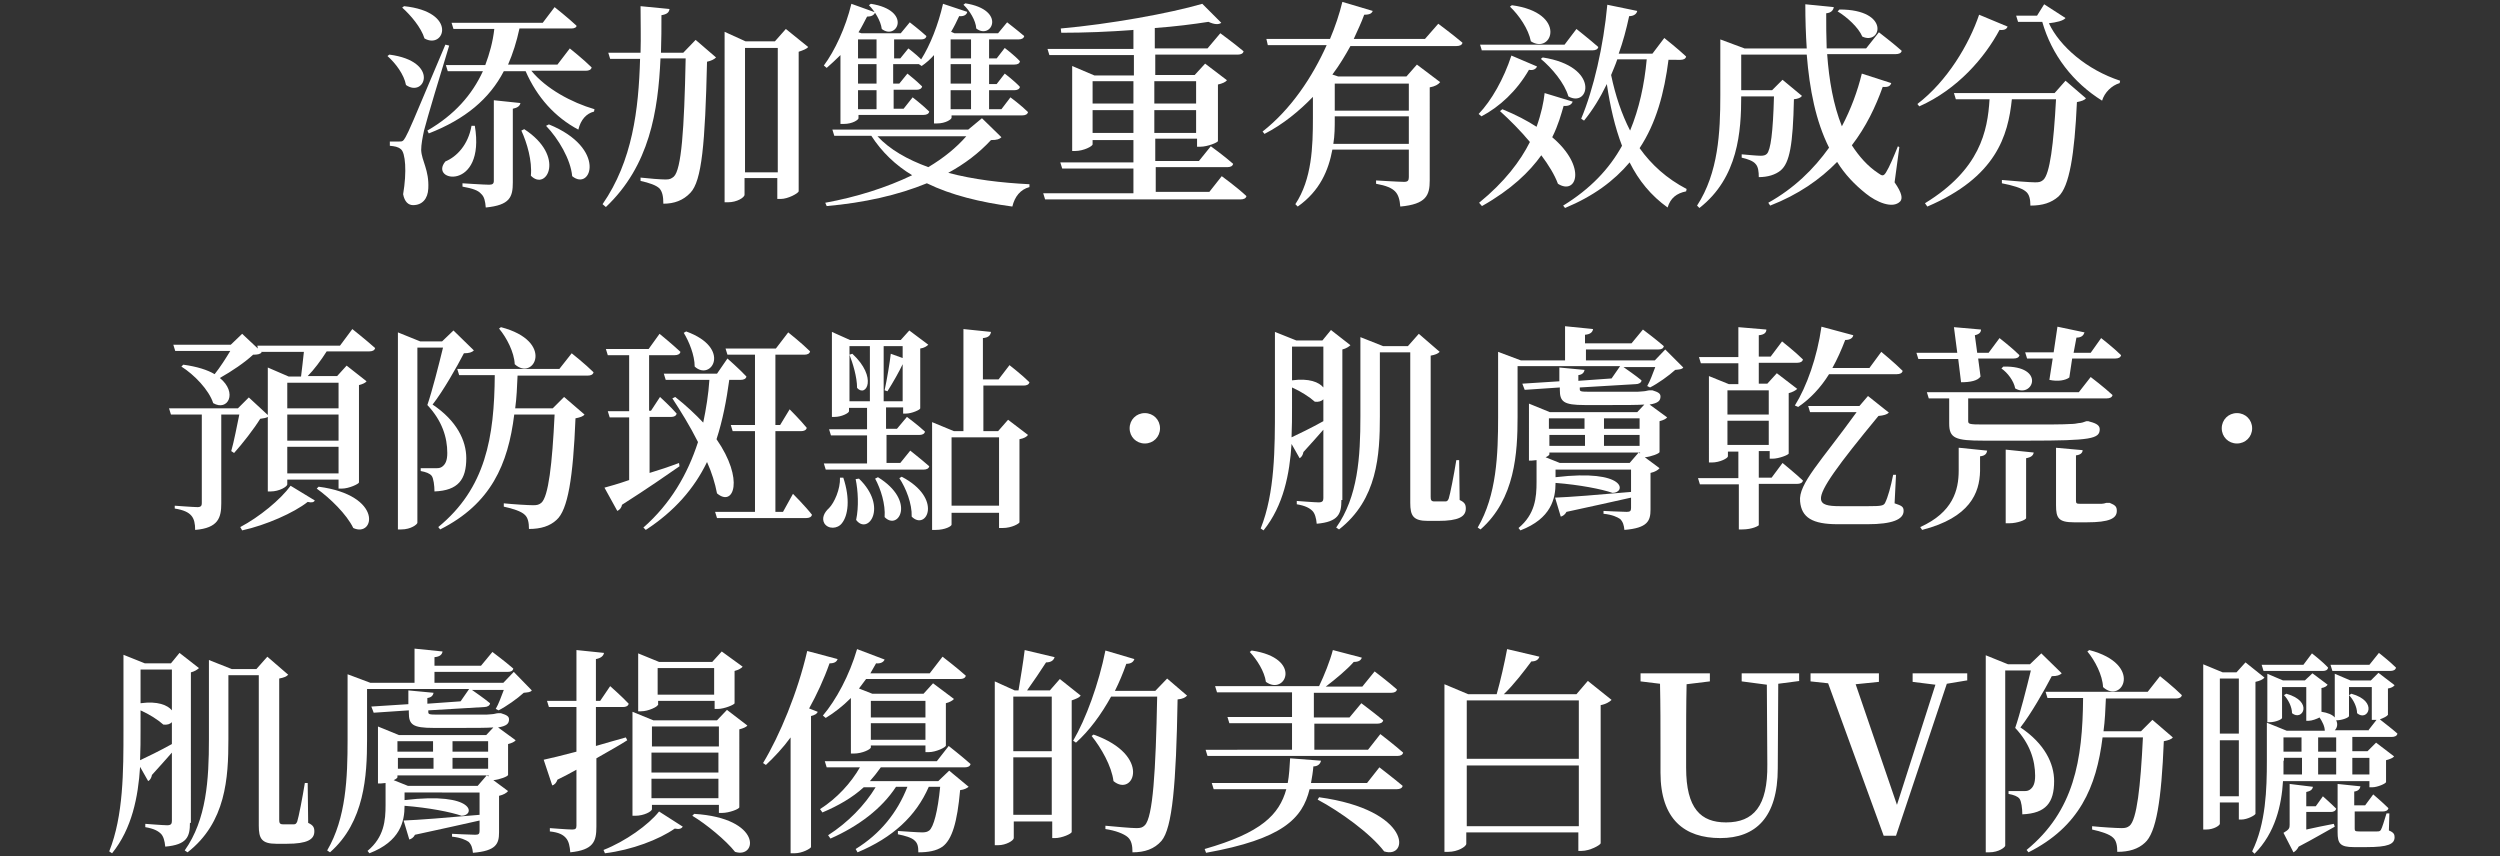 <?xml version="1.0" encoding="utf-8"?>
<!-- Generator: Adobe Illustrator 26.0.3, SVG Export Plug-In . SVG Version: 6.00 Build 0)  -->
<svg version="1.1" id="Layer_1" xmlns="http://www.w3.org/2000/svg" xmlns:xlink="http://www.w3.org/1999/xlink" x="0px" y="0px"
	 viewBox="0 0 526.5 180.3" style="enable-background:new 0 0 526.5 180.3;" xml:space="preserve">
<rect x="0" y="0" width="526.5" height="180.3" fill="#333333" stroke="none"/>
<style type="text/css">
	.st0{fill:#FFFFFF;}
</style>
<g>
	<path class="st0" d="M82,11.5c10.7,1.4,7.5,9.2,3.5,6.4c-0.4-2.2-2.2-4.6-3.9-6.1L82,11.5z M94.6,9.6c-1.7,5.5-4.7,15.5-5.3,17.9
		c-0.3,1.4-0.6,2.9-0.6,4.1c0.1,2.3,1.7,4.2,1.5,8.1c-0.1,2.2-1.3,3.5-3.2,3.5c-1,0-1.8-0.7-2.1-2.3c0.8-4.7,0.5-8.8-0.5-9.5
		c-0.6-0.5-1.3-0.6-2.3-0.7v-0.9h2c0.6,0,0.8,0,1.3-0.9c0.9-1.7,0.9-1.7,8.4-19.5L94.6,9.6z M85.1,1.3c11.4,1.2,8.5,9.2,4.3,6.8
		c-0.7-2.3-2.9-4.9-4.7-6.5L85.1,1.3z M111.9,14.9c3.1,3.8,8.5,6.7,13.3,8.1l-0.1,0.5c-1.6,0.4-2.8,1.7-3.3,3.8
		c-4.9-2.6-8.7-6.8-11.1-12.3h-4.6c-3,5.8-8.1,10.1-15.8,13.1l-0.3-0.6c5.7-3.3,9.4-7.5,11.7-12.5h-7.4l-0.4-1.3h8.3
		c0.9-2.4,1.6-4.9,1.9-7.6h-8.6l-0.4-1.3h19.2l2.5-3.3c0,0,2.9,2.3,4.6,3.9C121.5,5.7,121,6,120.4,6h-11c-0.6,2.8-1.4,5.3-2.4,7.6
		h10.4l2.6-3.4c0,0,2.9,2.3,4.6,4c-0.1,0.5-0.6,0.7-1.2,0.7H111.9z M100,26.5c2.3,13.8-9.8,11.8-6.2,7.5c2.4-1,4.8-3.5,5.5-7.5
		L100,26.5z M103.9,21.1l5.7,0.6c-0.1,0.6-0.6,1-1.6,1.2v15.5c0,3.1-0.6,4.8-5.7,5.3c-0.1-1.3-0.3-2.3-1-2.9
		c-0.6-0.7-1.7-1.1-3.9-1.5v-0.7c0,0,4.6,0.3,5.6,0.3c0.7,0,1-0.2,1-0.8V21.1z M110.4,27.2c8.8,5.7,4.7,13.2,1.4,9.8
		c0.3-3.1-0.8-6.9-2-9.5L110.4,27.2z M115.6,26.2c12.3,5,8.9,14.2,4.9,10.9c-0.3-3.5-2.9-7.9-5.5-10.6L115.6,26.2z"/>
	<path class="st0" d="M146.5,8.4l4.3,3.7c-0.4,0.4-1,0.7-1.9,0.9c-0.4,17.3-1.1,25.1-3.5,27.6c-1.5,1.6-3.4,2.3-5.7,2.3
		c0-1.5-0.2-2.5-0.8-3.2c-0.7-0.7-2.2-1.2-4-1.6l0-0.7c1.7,0.2,4.3,0.4,5.3,0.4c0.9,0,1.2-0.2,1.7-0.6c1.6-1.5,2.2-9.8,2.5-24.9
		h-5.3c-0.5,11.1-2.3,22.6-11.5,31.3l-0.7-0.6c6.3-9.1,7.6-19.9,7.9-30.6h-6.3l-0.4-1.3h6.8c0.1-3.3,0-6.6,0-9.8l6.1,0.6
		c-0.1,0.7-0.5,1.1-1.7,1.3c0,2.6,0,5.2-0.1,7.9h4.7L146.5,8.4z M170.2,9.9c-0.3,0.4-1.1,0.7-2,1v29.4c-0.1,0.4-2.2,1.6-3.8,1.6
		h-0.7v-4.4h-6.9V41c0,0.6-1.6,1.6-3.5,1.6h-0.7V6.7l4.4,2h6.2l2.3-2.6L170.2,9.9z M163.8,36.2V10.1h-6.9v26.2H163.8z"/>
	<path class="st0" d="M177,11.6c-1,1-2,1.9-2.9,2.7l-0.6-0.5c2.3-3.1,4.6-8,5.8-13l5,1.8c-0.2,0.6-0.8,0.9-1.7,0.9
		c-0.6,1.1-1.1,2.2-1.8,3.3l0.6,0.2h8.3l1.9-2.3c0,0,2.2,1.7,3.5,2.9c-0.1,0.5-0.5,0.7-1.1,0.7h-5.7v4h1.3l1.7-2.1
		c0,0,1.6,1.2,2.7,2.3c1.9-3,3.6-7.3,4.6-11.7l5.1,1.7c-0.1,0.6-0.7,1-1.7,0.9c-0.5,1.1-1.1,2.3-1.7,3.3l0.7,0.3h9.2l1.9-2.3
		c0,0,2.2,1.7,3.6,2.9c-0.1,0.5-0.6,0.7-1.2,0.7h-6.2v4h1.6l1.7-2.2c0,0,2,1.5,3.2,2.8c-0.1,0.5-0.5,0.7-1.2,0.7h-5.3v4.1h1.6
		l1.7-2.2c0,0,2,1.5,3.2,2.8c-0.1,0.5-0.6,0.7-1.2,0.7h-5.3v4h2.6l1.9-2.5c0,0,2.3,1.7,3.7,3.1c-0.1,0.5-0.6,0.7-1.2,0.7h-14.9v0.5
		c0,0.3-1.2,1.2-3.1,1.2h-0.6V11.6c-0.8,0.9-1.7,1.7-2.6,2.3l-0.6-0.4H193h-4.9v4.1h1.3l1.7-2.1c0,0,1.9,1.5,3.1,2.7
		c-0.1,0.5-0.6,0.7-1.1,0.7h-4.9v4h2.1l1.9-2.4c0,0,2.2,1.7,3.5,3c-0.1,0.5-0.6,0.7-1.2,0.7h-13.7v0.7c0,0.3-1.2,1.2-3.1,1.2H177
		V11.6z M210.9,28.9c-0.4,0.4-0.9,0.6-2.2,0.6c-2.5,2.7-5.5,5-9,6.9c5.3,1.4,11.1,2.1,17.1,2.4l0,0.6c-1.9,0.5-3.1,2-3.6,4.1
		c-6.7-0.9-12.9-2.4-18-4.9c-6.1,2.5-13.2,4.1-21.1,4.8l-0.3-0.7c6.6-1.2,12.9-3.2,18.3-5.8c-3.5-2.1-6.4-4.9-8.6-8.3h-7.8l-0.4-1.3
		h28.6l2.9-2.4L210.9,28.9z M180.7,8.3v4h3.9v-4H180.7z M184.6,13.5h-3.9v4.1h3.9V13.5z M184.6,19h-3.9v4h3.9V19z M183.4,0.8
		c8.8,1.4,5.5,7.8,2.3,5.3c-0.2-1.7-1.5-3.8-2.7-5L183.4,0.8z M184.8,28.7c2.6,2.8,6.3,4.9,10.7,6.5c3.2-1.9,5.9-4.1,8-6.5H184.8z
		 M200.2,8.3v4h4.3v-4H200.2z M204.5,13.5h-4.3v4.1h4.3V13.5z M204.5,19h-4.3v4h4.3V19z M203.3,0.7c8.8,1.4,5.5,7.8,2.3,5.3
		c-0.1-1.7-1.4-3.8-2.7-5L203.3,0.7z"/>
	<path class="st0" d="M257.3,37.1c0,0,3.3,2.4,5.2,4.2c-0.1,0.5-0.6,0.7-1.3,0.7h-41.1l-0.4-1.3h19v-5.2h-15l-0.4-1.3h15.4v-4.7
		h-8.6v0.9c0,0.4-1.9,1.4-3.7,1.4h-0.6V13.9l4.7,2h8.3v-4.3h-17.8l-0.4-1.3h18.1v-4c-5,0.4-10.3,0.6-15.2,0.6L223.4,6
		c10.2-0.9,23-3.2,29.8-5.2l4,4c-0.5,0.4-1.4,0.4-2.7-0.2c-3.2,0.5-7.1,1-11.3,1.3v4.3h11.1l2.7-3.2c0,0,3,2.2,4.9,3.8
		c-0.1,0.5-0.6,0.7-1.2,0.7h-17.4v4.3h8.3l2.2-2.4l4.6,3.5c-0.3,0.4-1,0.7-1.9,0.9v11.9c0,0.3-2.2,1.2-3.7,1.2h-0.7v-1.7h-8.8v4.7
		h9.2l2.5-3.1c0,0,2.9,2.1,4.7,3.7c-0.1,0.5-0.6,0.7-1.2,0.7h-15.1v5.2h11.3L257.3,37.1z M230.1,17.1v4.7h8.6v-4.7H230.1z M238.7,28
		v-4.8h-8.6V28H238.7z M243.1,17.1v4.7h8.8v-4.7H243.1z M251.9,28v-4.8h-8.8V28H251.9z"/>
	<path class="st0" d="M302.9,5c0,0,3.1,2.3,5.1,4c-0.1,0.5-0.6,0.7-1.3,0.7h-22.3c-1.1,2-2.3,4-3.8,6l1.2,0.4h14.4l2.2-2.5l4.9,3.7
		c-0.4,0.5-1.1,0.9-2.2,1.1V38c0,3.1-0.7,5-6.2,5.5c-0.1-1.4-0.4-2.5-1.1-3.2c-0.7-0.7-1.8-1.2-4-1.6v-0.7c0,0,4.9,0.3,5.9,0.3
		c0.8,0,1-0.3,1-1v-5.8h-16.1c-0.8,4.3-2.6,8.7-7.3,12l-0.5-0.5c3.5-5.3,3.7-12.1,3.7-18.2v-4.4c-2.9,3-6.3,5.8-10.2,7.8l-0.4-0.5
		c6-4.7,10.5-11.5,13.5-18.2H267l-0.3-1.3h13.4c1.1-2.6,2-5.3,2.6-7.8l6.4,1.9c-0.2,0.5-0.6,0.8-1.8,0.8c-0.6,1.7-1.4,3.3-2.2,5.1
		h15L302.9,5z M296.7,30.3v-5.8h-15.6V25c0,1.7,0,3.5-0.3,5.3H296.7z M281.1,17.6v5.7h15.6v-5.7H281.1z"/>
	<path class="st0" d="M323.7,14c-0.2,0.5-0.8,0.9-1.7,0.7c-2.6,4.5-6.2,7.8-10,9.8l-0.6-0.5c2.7-2.8,5.3-7.4,6.9-12.3L323.7,14z
		 M331.2,21.4c-0.2,0.6-0.8,1-1.9,0.9c-0.5,1.7-1.1,4-2.4,6.6c7.4,6.3,5.1,12.3,1.2,9.8c-0.7-1.9-2-4-3.5-6
		c-2.5,3.5-6.3,7.2-12.5,10.7l-0.6-0.7c5.4-4.4,8.7-8.8,10.7-12.8c-2-2.4-4.3-4.7-6.3-6.5l0.5-0.4c2.9,1.2,5.2,2.4,7.2,3.7
		c1-2.8,1.5-5.2,1.7-7.1L331.2,21.4z M312.1,10.7l-0.4-1.3h17.8l2.5-3.3c0,0,2.9,2.3,4.6,3.8c-0.1,0.5-0.6,0.7-1.2,0.7H312.1z
		 M318.4,1.1c11.8,1.6,8.5,10.5,4,7.6c-0.5-2.6-2.5-5.5-4.4-7.3L318.4,1.1z M324.9,12.1c12.2,1.9,9.8,10.7,5.4,8.2
		c-0.8-2.8-3.5-6-5.8-7.9L324.9,12.1z M351.4,12.5c-0.9,7.1-2.6,13.4-6.1,18.7c2.5,3.5,5.7,6.4,9.9,8.6l-0.1,0.5
		c-2,0.4-3.3,1.4-3.9,3.4c-3.5-2.5-6.1-5.7-8-9.5c-3.3,3.9-7.6,7.1-13.6,9.6l-0.4-0.5c5.7-3.5,9.7-7.7,12.4-12.6
		c-1.5-3.9-2.5-8.3-3.2-13c-1.4,2.9-3,5.5-4.8,7.7l-0.6-0.4c2.6-6.2,4.7-15.3,5.5-24l6.3,1.3c-0.1,0.6-0.7,1.1-1.7,1.1
		c-0.6,2.8-1.3,5.4-2.2,7.9h7.1l2.5-3.3c0,0,2.9,2.3,4.6,3.9c-0.1,0.5-0.6,0.7-1.2,0.7H351.4z M340.6,12.5c-0.4,1.2-0.9,2.3-1.3,3.3
		c0.9,4.3,2.2,8.2,4,11.7c1.9-4.6,3-9.6,3.5-15H340.6z"/>
	<path class="st0" d="M399,38.4c1.6,2.3,1.7,3.4,1.2,4c-1.6,1.7-5.1,0.1-7.2-1.6c-2.4-1.9-4.5-4.1-6.1-6.7
		c-3.6,3.7-8.2,6.9-14.1,9.2l-0.4-0.6c5.4-3,9.6-7.1,12.8-11.6c-2.8-5.6-4.1-12.2-4.7-19.6h-13.8V19h6.5l2.2-2.2l4.1,3.4
		c-0.3,0.4-0.8,0.6-1.7,0.7c-0.2,9.6-0.9,13.4-2.8,15c-1.1,0.9-2.7,1.4-4.6,1.4c0-1.1-0.1-2.2-0.7-2.8c-0.5-0.6-1.6-1-2.9-1.3l0-0.7
		c1.2,0.1,3.2,0.3,4,0.3c0.6,0,1-0.1,1.3-0.4c0.8-0.8,1.3-4.5,1.5-12.1h-6.9c0,7.3-0.6,17.1-8.8,23.5l-0.5-0.5
		c4.5-6.9,4.9-15.5,4.9-23.2V8.3l5.1,1.9h13.1c-0.2-3-0.3-6.1-0.3-9.3l6,0.6c-0.1,0.6-0.5,1.2-1.6,1.3c0,2.5,0,4.9,0.1,7.4h8.3
		l2.7-3.4c0,0,3,2.3,4.8,3.9c-0.1,0.5-0.6,0.7-1.3,0.7h-14.4c0.4,5.5,1.3,10.7,3.1,15.2c1.9-3.6,3.3-7.4,4.2-11.1l6.2,2
		c-0.2,0.6-0.6,0.9-1.8,0.8c-1.5,4.2-3.5,8.4-6.5,12.3c1.5,2.3,3.3,4.4,5.6,5.9c0.8,0.6,1.1,0.6,1.6-0.2c0.7-1.1,1.7-3.5,2.5-5.5
		L400,31L399,38.4z M387.4,2c10.8,0,8.8,7.6,4.8,5.7c-0.8-1.9-3.2-4.1-5.2-5.3L387.4,2z"/>
	<path class="st0" d="M422.8,5.6c-0.2,0.5-0.6,0.8-1.7,0.7c-3.1,5.8-8.8,12.5-16.9,16.1l-0.4-0.5c6.3-4.8,10.9-12.6,13-18.8
		L422.8,5.6z M435,17l4.3,3.7c-0.3,0.4-0.9,0.6-1.9,0.8c-0.5,11.1-1.6,17.8-3.9,19.9c-1.5,1.3-3.3,1.9-5.9,1.9c0-1.3-0.2-2.4-1-3
		c-0.8-0.7-2.9-1.3-5-1.7l0-0.7c2.2,0.2,5.9,0.5,7,0.5c0.9,0,1.2-0.1,1.7-0.5c1.4-1.2,2.2-7.6,2.7-17h-9.3
		c-0.8,7.7-3.3,16.4-17.8,22.6l-0.5-0.7c11.6-7.1,13.2-15.2,13.6-21.9h-7.1l-0.4-1.3h21.2L435,17z M435,3.8
		c-0.5,0.6-1.9,0.9-3.5,1.1c2.3,4.9,8,9.8,15,12.1l-0.1,0.5c-1.7,0.5-3.2,2-3.7,3.7c-6.1-3.8-10.6-9.6-12.6-16.6h-5.1l-0.4-1.3h4.4
		l1.5-2.4L435,3.8z"/>
	<path class="st0" d="M74.2,69.3c0,0,2.9,2.3,4.8,4c-0.1,0.5-0.6,0.7-1.2,0.7h-9c-1.2,1.9-2.7,3.9-4,5.2h6.2L73,77l4.2,3.3
		c-0.2,0.3-0.8,0.6-1.6,0.8v20.5c0,0.3-2.1,1.3-3.6,1.3h-0.7V101H60.5v1c0,0.5-1.7,1.5-3.5,1.5h-0.6V87.8c-0.3,0.2-0.8,0.3-1.6,0.4
		c-1.3,2.1-3.7,5.2-5.5,7.2L48.7,95c0.6-2.1,1.2-5.3,1.7-7.7h-3.8V106c0,3-0.6,5.2-5.5,5.6c0-1.3-0.2-2.3-0.8-3
		c-0.6-0.7-1.6-1.2-3.5-1.5v-0.6c0,0,4,0.3,4.8,0.3c0.7,0,0.9-0.3,0.9-0.8V87.3H36L35.6,86h14.5l2.3-2.3l4,3.7v-10l4.4,1.9h2.6
		c0.2-1.4,0.4-3.5,0.6-5.2H55l0.1,0.1c-0.3,0.4-0.9,0.5-1.8,0.5c-1.7,1.6-4.5,3.5-7,4.9c3.8,3.1,1.7,7.1-1.4,5.3
		c-0.9-2.8-4-6-6.7-7.7l0.4-0.4c2.9,0.4,5.1,1.1,6.6,2c1.2-1.5,2.4-3.4,3.3-4.9H36.9l-0.4-1.3h12.1l2.4-2.3l3.3,3.1l-0.1-0.6h17.4
		L74.2,69.3z M50.6,111c4-2.1,8.5-5.8,10.6-8.7l5.1,3.1c-0.2,0.4-0.7,0.5-1.5,0.3c-2.9,2.3-8.8,4.9-13.8,6L50.6,111z M60.5,80.5V86
		h10.8v-5.4H60.5z M60.5,92.8h10.8v-5.5H60.5V92.8z M71.3,99.7v-5.6H60.5v5.6H71.3z M67.1,102.5c13.7,1.8,11.8,10.8,7.3,8.7
		c-1.4-2.9-4.9-6.3-7.7-8.3L67.1,102.5z"/>
	<path class="st0" d="M99.8,73.8c-0.4,0.4-1,0.6-2.1,0.6c-1.5,2.9-4.4,8-6.6,10.8c5.1,3.4,7.1,7.6,7.1,11.3c0,4.5-1.7,6.8-6.7,7
		c0-1.2-0.2-2.8-0.6-3.3c-0.4-0.5-1.2-0.8-2.3-1v-0.6h3.4c0.5,0,0.8-0.1,1.1-0.3c0.7-0.5,1.1-1.3,1.1-2.9c0-3.3-1.1-6.8-4.2-10.1
		c1-2.9,2.4-8.4,3.3-12.1h-5.4v36.9c0,0.3-1.3,1.4-3.4,1.4h-0.7V70l4.7,1.9h4.6l2.4-2.3L99.8,73.8z M120.4,74.4c0,0,2.9,2.3,4.6,4
		c-0.1,0.5-0.6,0.7-1.2,0.7h-14.8c-0.1,2.4-0.2,4.7-0.5,6.9h7.9l2.4-2.4l4.3,3.7c-0.3,0.4-0.9,0.6-1.9,0.8
		c-0.5,12.5-1.6,19.3-4,21.4c-1.4,1.3-3.3,1.9-5.8,1.9c0-1.3-0.2-2.4-0.9-3c-0.7-0.7-2.5-1.3-4.4-1.7l0-0.7c1.9,0.2,5.1,0.4,6.2,0.4
		c0.8,0,1.2-0.1,1.7-0.5c1.5-1.3,2.3-8.1,2.8-18.6h-8.5c-1.3,10.5-4.9,18.8-15.6,24.2l-0.4-0.5c10-8.2,11.8-18.9,11.9-32h-7.5
		l-0.4-1.3h21.5L120.4,74.4z M105.5,68.9c11.5,3,6.9,11.5,2.9,7.8c-0.1-2.5-1.7-5.6-3.3-7.5L105.5,68.9z"/>
	<path class="st0" d="M143.1,98.2c-2.6,1.8-6.6,4.6-12.1,8.1c-0.1,0.6-0.5,1.1-1,1.3l-2.7-4.9c1.1-0.3,2.9-0.8,5.2-1.6V87.9h-4.1
		l-0.4-1.3h4.5V74.8H128l-0.4-1.3h9l2.3-3.2c0,0,2.7,2.2,4.4,3.8c-0.1,0.5-0.6,0.7-1.2,0.7h-5.4v11.7h0.4l1.9-2.9
		c0,0,2.3,2.1,3.5,3.5c-0.1,0.5-0.6,0.7-1.1,0.7h-4.6v11.8c2-0.6,4.1-1.3,6.2-2.1L143.1,98.2z M153.6,79.9
		c-0.6,4.4-1.4,8.6-2.7,12.6c5.9,8.5,3.6,14.4,0.1,11.4c-0.4-2.1-1.1-4.4-2.1-6.6c-2.7,5.6-6.9,10.4-12.9,14.3l-0.5-0.5
		c5.7-5,9.3-11.2,11.5-18c-1.7-3.4-3.7-6.6-5.4-9.2l0.6-0.3c2.3,1.8,4.3,3.7,5.9,5.4c0.6-2.9,1.1-5.9,1.3-9h-9.2l-0.4-1.3H151
		l2.2-3.2c0,0,2.5,2.2,4,3.8c-0.1,0.5-0.6,0.7-1.2,0.7H153.6z M144.5,69.8c9.7,3.5,5.3,10.6,1.8,7.4c0-2.4-1.2-5.3-2.3-7.1
		L144.5,69.8z M167,104c0,0,2.6,2.6,4,4.4c-0.1,0.5-0.6,0.7-1.2,0.7H151l-0.4-1.3h8.4v-17h-4.7l-0.4-1.3h5.1V74.7h-5.8l-0.4-1.3
		h10.6L166,70c0,0,2.9,2.3,4.6,4c-0.1,0.5-0.6,0.7-1.2,0.7h-6.1v14.8h1l2-3.3c0,0,2.3,2.3,3.6,3.9c-0.1,0.5-0.6,0.7-1.2,0.7h-5.4v17
		h1.6L167,104z"/>
	<path class="st0" d="M177.6,100.6c1.5,4.5,1,8-0.3,9.6c-0.9,1.2-2.9,1.3-3.7,0c-0.6-1.1,0-2.3,1-3.2c1.1-1.1,2.4-4,2.3-6.4
		L177.6,100.6z M191.7,94.9c0,0,2.4,1.9,4,3.3c-0.1,0.5-0.6,0.7-1.2,0.7h-20.6l-0.4-1.3h9.1v-5.9h-7.6l-0.4-1.3h8v-4.5h-3.8v0.7
		c0,0.4-1.6,1.2-3,1.2h-0.6V69.9l3.8,1.7h10.7l1.8-2l4,3c-0.3,0.3-0.9,0.7-1.7,0.8v12.6c0,0.3-1.8,1.1-3,1.1h-0.6v-1.3h-3.6v4.5h2.3
		l2.1-2.5c0,0,2.3,1.7,3.8,3.1c-0.1,0.5-0.6,0.7-1.2,0.7h-6.9v5.9h2.9L191.7,94.9z M183.2,84.5V72.9h-4.3v11.6H183.2z M179.5,74.5
		c5.4,5,2.9,9.3,1,7.2c0-2.3-0.9-5.2-1.6-7L179.5,74.5z M180.9,100.8c6.2,6,1.9,12-0.6,8.7c0.6-2.8,0.4-6.2-0.1-8.6L180.9,100.8z
		 M184.9,100.5c8.1,5,4.3,11.4,1.4,8.4c0.2-2.7-0.8-5.9-2-8.1L184.9,100.5z M186.1,72.9v11.6h4v-7.8h0c-0.7,1.5-2,3.8-3.2,5.7
		l-0.6-0.2c0.5-2.3,1.1-5.9,1.3-7.7l2.5,0.9v-2.5H186.1z M189.9,100.4c8.8,4.6,5.2,11.5,2.1,8.4c0.1-2.7-1.2-6-2.6-8.1L189.9,100.4z
		 M207.1,81.3v9.5h3.1l2.1-2.4l4.2,3.2c-0.3,0.4-0.8,0.7-1.8,0.9v17.5c0,0.2-1.5,1.2-3.6,1.2h-0.7v-3.2h-10v2.5
		c0,0.3-1.3,1.1-3.4,1.1h-0.7V88.9l4.6,1.9h2V69.3l5.8,0.6c-0.1,0.7-0.5,1.2-1.7,1.3v8.7h3.3l2.3-3c0,0,2.7,2.1,4.2,3.6
		c-0.1,0.5-0.6,0.7-1.2,0.7H207.1z M200.4,92.1v14.4h10V92.1H200.4z"/>
	<path class="st0" d="M241.1,87c1.8,0,3.2,1.4,3.2,3.2c0,1.8-1.4,3.2-3.2,3.2c-1.8,0-3.2-1.4-3.2-3.2C237.9,88.4,239.3,87,241.1,87z
		"/>
	<path class="st0" d="M282.5,105.3c0,2.9-0.6,4.6-5.2,5c-0.1-1.2-0.4-2.2-0.9-2.7c-0.6-0.6-1.5-1.1-3.3-1.4v-0.7
		c0,0,3.8,0.3,4.6,0.3c0.8,0,1-0.3,1-0.9V90.5c-1.1,1.3-2.6,2.9-4.2,4.7c-0.1,0.6-0.4,1.1-0.8,1.3l-1.7-3c-0.4,6.3-1.7,13-5.9,18.2
		l-0.6-0.4c3-7.5,3-16.9,3-25.5V69.9l4.5,1.8h5.5l1.8-2.2l4.1,3.2c-0.3,0.3-0.9,0.7-1.7,0.9V105.3z M272.1,85.8c0,2,0,4.1-0.1,6.3
		c1.5-0.7,4-1.9,6.7-3.4v-4.6c-0.4,0.4-1,0.6-1.8,0.5c-1.1-1-3-2.2-4.8-3V85.8z M272.1,73v7.1c3.6-0.5,5.7,0.4,6.6,1.5V73H272.1z
		 M307.4,105.3c1.1,0.5,1.3,1,1.3,1.8c0,1.7-1.5,2.6-5.8,2.6h-2.2c-3.1,0-3.7-1.1-3.7-3.8V74.2h-6.4v13.5c0,8.1-0.5,17.5-8.6,23.8
		l-0.6-0.4c4.6-6.5,5.1-14.9,5.1-23.4V71l4.8,1.9h5.2l2.3-2.6l4.4,3.8c-0.4,0.4-0.9,0.6-1.9,0.8v29.7c0,0.7,0.1,1,0.8,1h1.2
		c0.5,0,0.9,0,1.1,0c0.3,0,0.5-0.1,0.7-0.6c0.3-0.9,1.1-5,1.6-8.1h0.6L307.4,105.3z"/>
	<path class="st0" d="M354.5,77.4c-0.3,0.4-0.8,0.4-1.7,0.5c-1.3,1.2-3.7,2.9-5.3,3.7l-0.6-0.3c0.6-1,1.2-2.7,1.7-4h-6.7
		c0.7,0.5,2.6,1.8,3.8,2.8c0,0.5-0.6,0.8-1.2,0.8l-11.8,0.7v0.3c0,0.5,0.1,0.6,1.9,0.6h5.5c2,0,4.1,0,4.8,0c0.5,0,1-0.1,1.3-0.1
		c0.3,0,0.9-0.2,1.2-0.2h0.4l0.2,0c1.3,0.4,1.7,0.7,1.7,1.3c0,0.9-0.5,1.4-2.3,1.7l3.7,2.7c-0.2,0.3-0.8,0.6-1.6,0.8v6.5
		c0,0.3-1.8,1-3.1,1.1l3.1,2.3c-0.3,0.4-1,0.8-1.9,1v7.7c0,2.4-0.6,3.9-5.5,4.3c-0.1-1-0.3-1.7-0.9-2.3c-0.6-0.4-1.6-0.9-3.5-1.1
		v-0.6c0,0,4,0.2,4.9,0.2c0.7,0,0.9-0.2,0.9-0.8v-2.2c-3.6,0.8-8,1.8-13.6,3c-0.3,0.6-0.8,0.9-1.2,1l-1.2-4c2.9-0.1,9.2-0.6,16-1.2
		v-4.7h-15.9v1.6c15-1.8,14.9,3.3,12,3.3c-2.3-0.8-6.9-1.7-12-2.1c0,3.3-0.9,7.5-7.4,10l-0.4-0.5c3.5-2.9,3.8-6.4,3.8-9.7v-4.6
		c-0.3,0-0.7,0.1-1,0.1l-0.6,0V85l4.4,1.8h18.4l1.5-1.6c-1.6,0.1-3.8,0.1-6.8,0.1h-5.8c-4.4,0-5.2-0.7-5.2-3.2v-0.5l-7.4,0.5
		l-0.5-1.3l7.8-0.5v-2.9l5.3,0.5c-0.1,0.6-0.5,1-1.3,1.1v1.2l7-0.5l1.8-2.6h-21.6v10.7c0,7.5-0.5,17.3-7.8,23.7l-0.6-0.4
		c4-6.8,4.3-15.4,4.3-23.3V74.1l4.8,1.8h9.3v-7.2l5.9,0.6c-0.1,0.6-0.5,1.1-1.7,1.2v1.8h9.8l2.4-2.9c0,0,2.8,2.1,4.4,3.5
		c-0.1,0.5-0.5,0.7-1.2,0.7H334v2.3h14.5l2.2-2.3L354.5,77.4z M345.4,95.5v-0.2h-19.1v0.4c0,0.1-0.3,0.4-0.8,0.6l3,1.2h14.7l1.9-2.2
		L345.4,95.5z M326.2,88.1v2.2h7.5v-2.2H326.2z M333.8,93.9v-2.3h-7.5v2.3H333.8z M337.8,88.1v2.2h7.5v-2.2H337.8z M337.8,93.9h7.5
		v-2.3h-7.5V93.9z"/>
	<path class="st0" d="M375.4,97.5c0,0,2.7,2.2,4.3,3.7c-0.1,0.5-0.6,0.7-1.2,0.7h-8.1v8.7c0,0.1-1.3,0.9-3.5,0.9h-0.7V102H358
		l-0.4-1.3h8.5v-5.6h-2.2v1c0,0.4-1.7,1.3-3.4,1.3h-0.6V79.2l4.2,1.7h2v-4.4h-7.9l-0.4-1.3h8.3v-6.3l5.9,0.5c0,0.6-0.4,1.1-1.6,1.2
		v4.5h2.5l2.4-3.2c0,0,2.8,2.2,4.4,3.8c-0.1,0.5-0.6,0.7-1.2,0.7h-8.1v4.4h1.8l2-2.2l4.3,3.3c-0.3,0.3-1,0.7-1.8,0.9v12.7
		c0,0.3-2.1,1.1-3.4,1.1h-0.6v-1.6h-2.3v5.6h2.7L375.4,97.5z M363.8,82.2v5.1h8.7v-5.1H363.8z M363.8,93.7h8.7v-5.1h-8.7V93.7z
		 M378,85.4c2.5-4,4.7-10.2,5.6-16.6l6.7,1.8c-0.1,0.6-0.7,1-1.7,1c-0.8,2.1-1.7,4.1-2.7,5.9h7.8l2.5-3.4c0,0,2.8,2.3,4.5,4
		c-0.1,0.5-0.6,0.7-1.2,0.7h-14.3c-1.8,2.9-4,5.2-6.5,6.9L378,85.4z M399,106c1.5,0.5,1.9,0.7,1.9,1.6c0,1.8-2.4,2.8-7.6,2.8H387
		c-5.3,0-7.6-1.4-7.9-4.8c-0.4-3.7,4.4-8.4,11.9-18.8h-9.8l-0.4-1.3h10.8l1.8-2.1l4.4,3.5c-0.4,0.4-1.1,0.6-2.2,0.7
		c-8.5,10.3-12.3,15.5-12.1,17.5c0.1,1.2,1.4,1.5,4,1.5h6c2.7,0,3.2-0.1,3.5-0.7c0.6-1.2,1.2-3.4,1.7-5.9h0.6L399,106z"/>
	<path class="st0" d="M412.4,75.6H404l-0.4-1.3h8.6l-0.7-5.4l5.7,0.5c0,0.6-0.4,1-1.3,1.2l0.5,3.7h2.4l2.3-3.1c0,0,2.7,2.1,4.2,3.6
		c-0.1,0.5-0.6,0.7-1.2,0.7h-7.5l0.5,3.8c-0.6,0.9-2.2,1.2-4.1,1.2L412.4,75.6z M412.6,94.3l5.9,0.6c-0.1,0.6-0.4,1.1-1.5,1.2v3.1
		c-0.1,4.6-2.1,9.8-12.2,12.4l-0.4-0.6c6.9-3.1,8.1-7.8,8.1-11.9V94.3z M440.1,88.8c1.6,0.4,2.1,0.9,2.1,1.6c0,2-1.8,2.4-15,2.4
		h-9.5c-5.9,0-7.2-0.5-7.2-3.6v-5.3h-4.3l-0.4-1.3h32l2.5-3.2c0,0,2.9,2.2,4.6,3.8c-0.1,0.5-0.6,0.7-1.2,0.7h-29.2v0.7v4
		c0,0.7,0.1,0.8,3.2,0.8h9.8c3.6,0,7.1,0,8.4-0.1c0.8,0,1.5-0.1,1.9-0.2c0.5,0,1.1-0.2,1.6-0.4h0.4L440.1,88.8z M421.9,77.2
		c9.1-0.2,6.2,6.8,2.5,4.6c-0.3-1.6-1.6-3.3-2.9-4.2L421.9,77.2z M422.5,94.7l5.8,0.6c-0.1,0.6-0.5,1-1.6,1.2v12.6
		c0,0.4-1.9,1.1-3.5,1.1h-0.8V94.7z M442.5,71.2c0,0,2.7,2.1,4.2,3.6c-0.1,0.5-0.6,0.7-1.2,0.7h-9.1l-0.6,4
		c-0.8,0.6-2.4,0.9-4.2,0.5l0.7-4.5h-5.4l-0.4-1.3h6l0.8-5.4l5.7,1.2c-0.2,0.6-0.6,1.1-1.7,1.1l-0.6,3.2h3.6L442.5,71.2z
		 M444.3,105.9c1.2,0.5,1.5,0.8,1.5,1.7c0,1.6-1.6,2.4-6.3,2.4h-2.7c-3.3,0-3.8-0.9-3.8-3.6V94.3l5.6,0.5c0,0.6-0.5,1-1.4,1.1v9.5
		c0,0.6,0.1,0.7,0.9,0.7h1.9h1.7c0.3,0,0.7,0,0.9,0c0.3,0,0.7-0.1,1-0.2h0.5L444.3,105.9z"/>
	<path class="st0" d="M471.1,87c1.8,0,3.2,1.4,3.2,3.2c0,1.8-1.4,3.2-3.2,3.2c-1.8,0-3.2-1.4-3.2-3.2C467.9,88.4,469.3,87,471.1,87z
		"/>
	<path class="st0" d="M40,173.3c0,2.9-0.6,4.6-5.2,5c-0.1-1.2-0.4-2.2-0.9-2.7c-0.6-0.6-1.5-1.1-3.3-1.4v-0.7c0,0,3.8,0.3,4.6,0.3
		c0.8,0,1-0.3,1-0.9v-14.4c-1.1,1.3-2.6,2.9-4.2,4.7c-0.1,0.6-0.4,1.1-0.8,1.3l-1.7-3c-0.4,6.3-1.7,13-5.9,18.2l-0.6-0.4
		c3-7.5,3-16.9,3-25.5v-15.9l4.5,1.8h5.5l1.8-2.2l4.1,3.2c-0.3,0.3-0.9,0.7-1.7,0.9V173.3z M29.6,153.8c0,2,0,4.1-0.1,6.3
		c1.5-0.7,4-1.9,6.7-3.4v-4.6c-0.4,0.4-1,0.6-1.8,0.5c-1.1-1-3-2.2-4.8-3V153.8z M29.6,141v7.1c3.6-0.5,5.7,0.4,6.6,1.5V141H29.6z
		 M64.9,173.3c1.1,0.5,1.3,1,1.3,1.8c0,1.7-1.5,2.6-5.8,2.6h-2.2c-3.1,0-3.7-1.1-3.7-3.8v-31.7h-6.4v13.5c0,8.1-0.5,17.5-8.6,23.8
		l-0.6-0.4c4.6-6.5,5.1-14.9,5.1-23.4V139l4.8,1.9h5.2l2.3-2.6l4.4,3.8c-0.4,0.4-0.9,0.6-1.9,0.8v29.7c0,0.7,0.1,1,0.8,1h1.2
		c0.5,0,0.9,0,1.1,0c0.3,0,0.5-0.1,0.7-0.6c0.3-0.9,1.1-5,1.6-8.1h0.6L64.9,173.3z"/>
	<path class="st0" d="M112,145.4c-0.3,0.4-0.8,0.4-1.7,0.5c-1.3,1.2-3.7,2.9-5.3,3.7l-0.6-0.3c0.6-1,1.2-2.7,1.7-4h-6.7
		c0.7,0.5,2.6,1.8,3.8,2.8c0,0.5-0.6,0.8-1.2,0.8l-11.8,0.7v0.3c0,0.5,0.1,0.6,1.9,0.6h5.5c2,0,4.1,0,4.8,0c0.5,0,1-0.1,1.3-0.1
		c0.3,0,0.9-0.2,1.2-0.2h0.4l0.2,0c1.3,0.4,1.7,0.7,1.7,1.3c0,0.9-0.5,1.4-2.3,1.7l3.7,2.7c-0.2,0.3-0.8,0.6-1.6,0.8v6.5
		c0,0.3-1.8,1-3.1,1.1l3.1,2.3c-0.3,0.4-1,0.8-1.9,1v7.7c0,2.4-0.6,3.9-5.5,4.3c-0.1-1-0.3-1.7-0.9-2.3c-0.6-0.4-1.6-0.9-3.5-1.1
		v-0.6c0,0,4,0.2,4.9,0.2c0.7,0,0.9-0.2,0.9-0.8v-2.2c-3.6,0.8-8,1.8-13.6,3c-0.3,0.6-0.8,0.9-1.2,1l-1.2-4c2.9-0.1,9.2-0.6,16-1.2
		v-4.7H85.2v1.6c15-1.8,14.9,3.3,12,3.3c-2.3-0.8-6.9-1.7-12-2.1c0,3.3-0.9,7.5-7.4,10l-0.4-0.5c3.5-2.9,3.8-6.4,3.8-9.7v-4.6
		c-0.3,0-0.7,0.1-1,0.1l-0.6,0v-12l4.4,1.8h18.4l1.5-1.6c-1.6,0.1-3.8,0.1-6.8,0.1h-5.8c-4.4,0-5.2-0.7-5.2-3.2v-0.5l-7.4,0.5
		l-0.5-1.3l7.8-0.5v-2.9l5.3,0.5c-0.1,0.6-0.5,1-1.3,1.1v1.2l7-0.5l1.8-2.6H77.3v10.7c0,7.5-0.5,17.3-7.8,23.7l-0.6-0.4
		c4-6.8,4.3-15.4,4.3-23.3v-13.8l4.8,1.8h9.3v-7.2l5.9,0.6c-0.1,0.6-0.5,1.1-1.7,1.2v1.8h9.8l2.4-2.9c0,0,2.8,2.1,4.4,3.5
		c-0.1,0.5-0.5,0.7-1.2,0.7H91.5v2.3H106l2.2-2.3L112,145.4z M102.9,163.5v-0.2H83.7v0.4c0,0.1-0.3,0.4-0.8,0.6l3,1.2h14.7l1.9-2.2
		L102.9,163.5z M83.7,156.1v2.2h7.5v-2.2H83.7z M91.3,161.9v-2.3h-7.5v2.3H91.3z M95.3,156.1v2.2h7.5v-2.2H95.3z M95.3,161.9h7.5
		v-2.3h-7.5V161.9z"/>
	<path class="st0" d="M132.1,155.9c-1.7,1.1-3.9,2.3-6.5,3.8v14.4c0,3.1-0.6,4.9-5.5,5.4c-0.1-1.3-0.3-2.3-0.9-3
		c-0.6-0.7-1.5-1.2-3.4-1.4v-0.7c0,0,3.8,0.3,4.7,0.3c0.7,0,0.9-0.2,0.9-0.8v-11.8c-1.2,0.7-2.6,1.4-4,2.1c-0.2,0.6-0.6,1.1-1.1,1.2
		l-1.8-5.4c1.4-0.3,3.9-0.9,6.9-1.7v-9.4h-5.8l-0.4-1.3h6.2v-10.7l5.8,0.6c-0.1,0.6-0.6,1.1-1.7,1.3v8.8h0.9l2.1-3.1
		c0,0,2.5,2.2,3.9,3.7c-0.1,0.5-0.6,0.7-1.2,0.7h-5.7v8.2c2-0.6,4.2-1.2,6.3-1.8L132.1,155.9z M127.1,179c4.6-1.8,9.5-5.3,11.7-8.1
		l5,3.2c-0.3,0.4-0.7,0.6-1.7,0.4c-3.3,2.3-9,4.5-14.7,5.2L127.1,179z M137.3,170.4c0,0.5-1.7,1.4-3.5,1.4h-0.6v-21.9l4.4,1.8h13.4
		l2.1-2.2l4.3,3.3c-0.2,0.3-0.9,0.6-1.7,0.8V170c0,0.4-2.2,1.2-3.6,1.2h-0.7v-1.7h-14.1V170.4z M138.5,148.5c0,0.3-1.9,1.3-3.5,1.3
		h-0.6v-12.2l4.4,1.8H150l2-2.2l4.4,3.2c-0.2,0.3-0.9,0.7-1.7,0.9v6.8c0,0.3-2.2,1.2-3.5,1.2h-0.7v-1.7h-11.9V148.5z M137.3,153v4.2
		h14.1V153H137.3z M151.3,162.7v-4.2h-14.1v4.2H151.3z M151.3,168.1V164h-14.1v4.1H151.3z M138.5,140.7v5.6h11.9v-5.6H138.5z
		 M146.2,171.4c14.4,0.9,13.3,9.5,8.6,8c-1.9-2.4-6-5.8-9-7.6L146.2,171.4z"/>
	<path class="st0" d="M176.4,138.8c-0.2,0.6-0.7,0.9-1.7,0.9c-1.2,3.4-2.7,6.6-4.3,9.5l1.8,0.7c-0.1,0.4-0.6,0.7-1.4,0.9v27.6
		c-0.1,0.3-1.8,1.3-3.5,1.3h-0.8v-24.4c-1.6,2.2-3.4,4.1-5.2,5.8l-0.6-0.4c3.5-5.8,7.3-14.9,9.3-23.6L176.4,138.8z M185.5,161.6
		c-0.7,1-1.5,2-2.3,2.9h14.4l2.3-2.2l4.1,3.4c-0.4,0.3-0.9,0.6-1.8,0.7c-0.6,6.8-1.7,10.4-3.7,11.9c-1.3,0.9-3,1.2-5.1,1.2
		c0-1.1-0.1-1.9-0.8-2.5c-0.6-0.6-2-1-3.5-1.3l0-0.7c1.5,0.1,4.2,0.3,5.1,0.3c0.7,0,1.1-0.1,1.5-0.4c0.9-0.7,1.8-4,2.3-9.2h-2.4
		c-2.7,6.2-7.6,10.7-15,13.8l-0.4-0.7c5.2-3.2,8.8-7.7,10.9-13.1h-2.4c-3,4.6-7.9,8.3-13.8,10.9l-0.5-0.7c4.2-2.7,7.7-6.3,10-10.1
		h-2.5c-2.4,2.2-5.4,3.9-8.7,5.3l-0.5-0.7c3.6-2.3,6.5-5.5,8.4-8.8h-7l-0.4-1.3h23.6l2.5-3.2c0,0,2.8,2.2,4.6,3.8
		c-0.1,0.5-0.6,0.7-1.2,0.7H185.5z M173.3,150.7c2.8-3.3,5.6-8.5,7.2-14l5.8,2.2c-0.2,0.5-0.8,0.9-1.8,0.8c-0.4,0.7-0.8,1.4-1.2,2.1
		h12.5l2.7-3.5c0,0,3,2.3,4.9,4c-0.1,0.5-0.6,0.7-1.2,0.7h-19.8c-0.5,0.7-1,1.3-1.5,2l2.8,1.1h10.8l2-2.2l4.4,3.3
		c-0.2,0.3-0.9,0.7-1.7,0.9v8.9c0,0.4-2.1,1.4-3.6,1.4h-0.7v-1.4h-11.5v0.4c0,0.4-1.8,1.3-3.6,1.3h-0.6V147
		c-1.7,1.7-3.5,3.1-5.3,4.2L173.3,150.7z M183.4,147.6v3.5h11.5v-3.5H183.4z M194.9,155.8v-3.5h-11.5v3.5H194.9z"/>
	<path class="st0" d="M227.6,146.5c-0.3,0.4-1,0.7-1.9,1v27.7c0,0.4-2.1,1.3-3.5,1.3h-0.6V173h-8.1v3.5c0,0.5-1.6,1.5-3.3,1.5h-0.7
		v-34.5l4.2,1.9h0.8c0.4-2.4,1-6,1.3-8.5l6.3,1.5c-0.2,0.7-0.8,1.1-1.8,1.1c-1.1,1.7-2.7,4.1-4,5.9h4.8l2.1-2.4L227.6,146.5z
		 M213.4,146.7v11.5h8.1v-11.5H213.4z M221.5,171.6v-12.1h-8.1v12.1H221.5z M250,146.5c-0.4,0.4-0.9,0.7-2,0.8
		c-0.3,17.8-1.1,27.1-3.4,29.8c-1.5,1.7-3.5,2.4-6.1,2.4c0-1.4-0.2-2.5-1-3.2c-0.8-0.7-2.6-1.4-4.7-1.7l0-0.7
		c2.2,0.2,5.4,0.5,6.5,0.5c0.9,0,1.3-0.1,1.8-0.6c1.7-1.7,2.3-11.3,2.6-27.1h-9.7c-2.1,3.8-4.6,7.2-7.4,9.7l-0.6-0.4
		c2.7-4.6,5.4-12,6.8-19l6.1,1.8c-0.2,0.6-0.7,1-1.7,1c-0.7,2-1.5,3.9-2.4,5.7h8.5l2.5-2.6L250,146.5z M230.3,154.7
		c12.4,4.4,8.4,13.3,4.2,9.8c-0.4-3.2-2.6-7-4.6-9.5L230.3,154.7z"/>
	<path class="st0" d="M290.5,161.6c0,0,3,2.3,4.9,3.9c-0.1,0.5-0.6,0.7-1.2,0.7h-18.4c-1.5,6.2-5.7,10.5-21.8,13.4l-0.3-0.8
		c11.9-3.4,15.7-7.2,17.2-12.6h-15.3l-0.4-1.3h16c0.3-1.6,0.4-3.4,0.5-5.2l6.5,0.5c-0.1,0.6-0.6,1.2-1.6,1.2
		c-0.1,1.2-0.3,2.4-0.5,3.5h11.8L290.5,161.6z M272.1,157.8v-5.5h-13.2l-0.4-1.3h13.6v-5.2h-15.8l-0.4-1.3h21.9
		c1.1-2.3,2.3-5.3,2.9-7.6l6.1,1.6c-0.2,0.6-0.7,0.9-1.7,0.9c-1.4,1.6-3.8,3.6-5.9,5.2h7.7l2.6-3.2c0,0,2.9,2.2,4.7,3.8
		c-0.1,0.5-0.6,0.7-1.2,0.7h-16.3v5.2h7.5l2.5-3c0,0,2.8,2.1,4.6,3.6c-0.1,0.5-0.6,0.7-1.2,0.7h-13.3v5.5h11.3l2.6-3.3
		c0,0,3,2.3,4.8,3.9c-0.1,0.5-0.6,0.7-1.2,0.7h-40l-0.4-1.3H272.1z M263.6,137c10.9,1.6,7.1,9.6,3,6.6c-0.3-2.2-1.9-4.7-3.4-6.3
		L263.6,137z M277.8,167.9c19.6,2.7,19,13.1,13.7,11.4c-2.9-3.8-9.3-8.4-14-10.9L277.8,167.9z"/>
	<path class="st0" d="M339.4,147.4c-0.4,0.4-1.2,0.9-2.3,1.1v29.1c-0.1,0.4-2.3,1.6-4,1.6h-0.7v-3.9h-23.6v2.4
		c0,0.6-1.8,1.7-3.8,1.7h-0.8v-35.3l5,2.1h6c0.8-2.8,1.7-6.8,2.2-9.5l6.8,1.6c-0.2,0.6-0.7,1-1.7,1c-1.5,2-3.6,4.8-5.8,6.9h15.3
		l2.4-2.8L339.4,147.4z M308.9,147.5v12.3h23.6v-12.3H308.9z M332.5,174v-12.8h-23.6V174H332.5z"/>
	<path class="st0" d="M379.1,143.4l-4.6,0.6l-0.1,17.8c0,10.4-4.7,14.7-12.1,14.7c-7.5,0-12.6-3.9-12.6-13.8v-5.2
		c0-4.5,0-9-0.1-13.5l-4.1-0.5v-1.7h14.6v1.7l-4.9,0.6c-0.1,4.4-0.1,8.9-0.1,13.4v4.2c0,8.6,3.1,11.5,8.4,11.5
		c5.8,0,8.8-3.4,8.7-12.2l-0.1-16.8l-5.3-0.7v-1.7h12.1V143.4z"/>
	<path class="st0" d="M414.2,143.3L410,144l-10.7,32h-2.6l-11.7-32.1l-3.7-0.4v-1.7h14.4v1.8l-4.9,0.5l8.7,25.4l8.1-25.3l-4.8-0.6
		v-1.8h11.5V143.3z"/>
	<path class="st0" d="M434.2,141.8c-0.4,0.4-1,0.6-2.1,0.6c-1.5,2.9-4.4,8-6.6,10.8c5.1,3.4,7.1,7.6,7.1,11.3c0,4.5-1.7,6.8-6.7,7
		c0-1.2-0.2-2.8-0.6-3.3c-0.4-0.5-1.2-0.8-2.3-1v-0.6h3.4c0.5,0,0.8-0.1,1.1-0.3c0.7-0.5,1.1-1.3,1.1-2.9c0-3.3-1.1-6.8-4.2-10.1
		c1-2.9,2.4-8.4,3.3-12.1h-5.4v36.9c0,0.3-1.3,1.4-3.4,1.4h-0.7V138l4.7,1.9h4.6l2.4-2.3L434.2,141.8z M454.9,142.4
		c0,0,2.9,2.3,4.6,4c-0.1,0.5-0.6,0.7-1.2,0.7h-14.8c-0.1,2.4-0.2,4.7-0.5,6.9h7.9l2.4-2.4l4.3,3.7c-0.3,0.4-0.9,0.6-1.9,0.8
		c-0.5,12.5-1.6,19.3-4,21.4c-1.4,1.3-3.3,1.9-5.8,1.9c0-1.3-0.2-2.4-0.9-3c-0.7-0.7-2.5-1.3-4.4-1.7l0-0.7c1.9,0.2,5.1,0.4,6.2,0.4
		c0.8,0,1.2-0.1,1.7-0.5c1.5-1.3,2.3-8.1,2.8-18.6h-8.5c-1.3,10.5-4.9,18.8-15.6,24.2l-0.4-0.5c10-8.2,11.8-18.9,11.9-32h-7.5
		l-0.4-1.3h21.5L454.9,142.4z M440,136.9c11.5,3,6.9,11.5,2.9,7.8c-0.1-2.5-1.7-5.6-3.3-7.5L440,136.9z"/>
	<path class="st0" d="M475,171.4c-0.1,0.3-1.7,1.2-3,1.2h-0.5V169h-4v4.5c0,0.3-1.2,1.2-2.9,1.2H464v-34.8l4.1,1.7h2.9l1.9-2.1
		l4,3.2c-0.3,0.4-1,0.7-1.9,0.9V171.4z M467.5,142.9v11.6h4v-11.6H467.5z M471.5,167.7v-11.8h-4v11.8H471.5z M502.8,150.6
		c0,0.2-0.8,0.6-1.6,0.9c0.7,0.6,2.5,1.9,3.7,3c-0.1,0.5-0.6,0.7-1.2,0.7h-8.3v3h3.2l1.8-1.8l3.8,2.9c-0.2,0.3-0.9,0.6-1.7,0.8v4.6
		c0,0.3-1.8,1.1-2.9,1.1H499v-1.3h-18.2c-0.3,5-1.6,10.9-6,15.3l-0.5-0.5c2.9-5.9,3.1-13.1,3.1-19.1v-8l4.2,1.7h8
		c0-0.9-0.5-1.9-1.1-2.8c-0.6,0.3-1.6,0.7-2.3,0.7h-0.5v-7.1h-5.1v6.5c0,0.3-1.4,0.9-2.6,0.9h-0.5v-10.2l3.3,1.4h4.6l1.6-1.5
		l3.2,2.4c-0.2,0.3-0.6,0.6-1.3,0.7v5c1.3,0.2,2.3,0.6,2.8,1.2v-9.2l3.3,1.4h4.3l1.6-1.6l3.4,2.6c-0.2,0.3-0.7,0.6-1.4,0.7V150.6z
		 M476.7,141.3l-0.4-1.3h8.8l1.8-2.4c0,0,2.2,1.7,3.4,3c-0.1,0.5-0.5,0.7-1.1,0.7H476.7z M489.2,167.7c0,0,1.7,1.5,2.8,2.6
		c-0.1,0.5-0.6,0.7-1.1,0.7h-5.2v3.7c1.7-0.4,3.8-0.8,5.8-1.2l0.2,0.6c-1.5,0.8-4.5,2.6-7.6,4.2c-0.3,0.6-0.7,1-1.1,1.2l-2.1-4.1
		c1.2-0.7,1.3-1,1.3-1.7v-8.6l4.9,0.6c-0.1,0.6-0.5,0.9-1.4,1.1v3h2L489.2,167.7z M480.9,160.2c0,0.9,0,1.9,0,2.9h3.9v-3.5h-3.8
		V160.2z M480.9,155.3v3h3.8v-3H480.9z M481.5,146.1c5.8,1.6,3.4,5.9,1.2,4.1c0-1.3-0.8-2.9-1.7-3.8L481.5,146.1z M492,155.3h-3.8v3
		h3.8V155.3z M488.2,163.1h3.8v-3.5h-3.8V163.1z M491.2,141.3l-0.4-1.3h8.2l2-2.5c0,0,2.3,1.8,3.6,3.1c-0.1,0.5-0.6,0.7-1.2,0.7
		H491.2z M498.7,153.9l1.8-2.3c-0.1,0-0.3,0-0.5,0h-0.5v-6.9h-4.8v6.1c0,0.3-1.4,0.9-2.7,0.9c0.4,0.8,0.2,1.6-0.3,2.1H498.7z
		 M503.1,174.9c1,0.4,1.2,0.8,1.2,1.4c0,1.5-1.4,2.1-5.9,2.1h-2.7c-2.9,0-3.4-0.8-3.4-3.1v-10.2l4.8,0.5c-0.1,0.6-0.5,1-1.3,1.1v2.9
		h2.3l1.7-2.3c0,0,2,1.7,3.2,2.9c-0.1,0.5-0.6,0.7-1.2,0.7h-5.9v3.6c0,0.5,0.1,0.6,1,0.6h1.9c0.8,0,1.5,0,1.8,0c0.3,0,0.6,0,0.8-0.3
		c0.3-0.5,0.7-1.9,1.2-3.5h0.6L503.1,174.9z M495.2,146.1c5.8,1.6,3.4,6,1.2,4.1c0-1.3-0.8-2.9-1.7-3.8L495.2,146.1z M495.4,159.6
		v3.5h3.6v-3.5H495.4z"/>
</g>
</svg>
